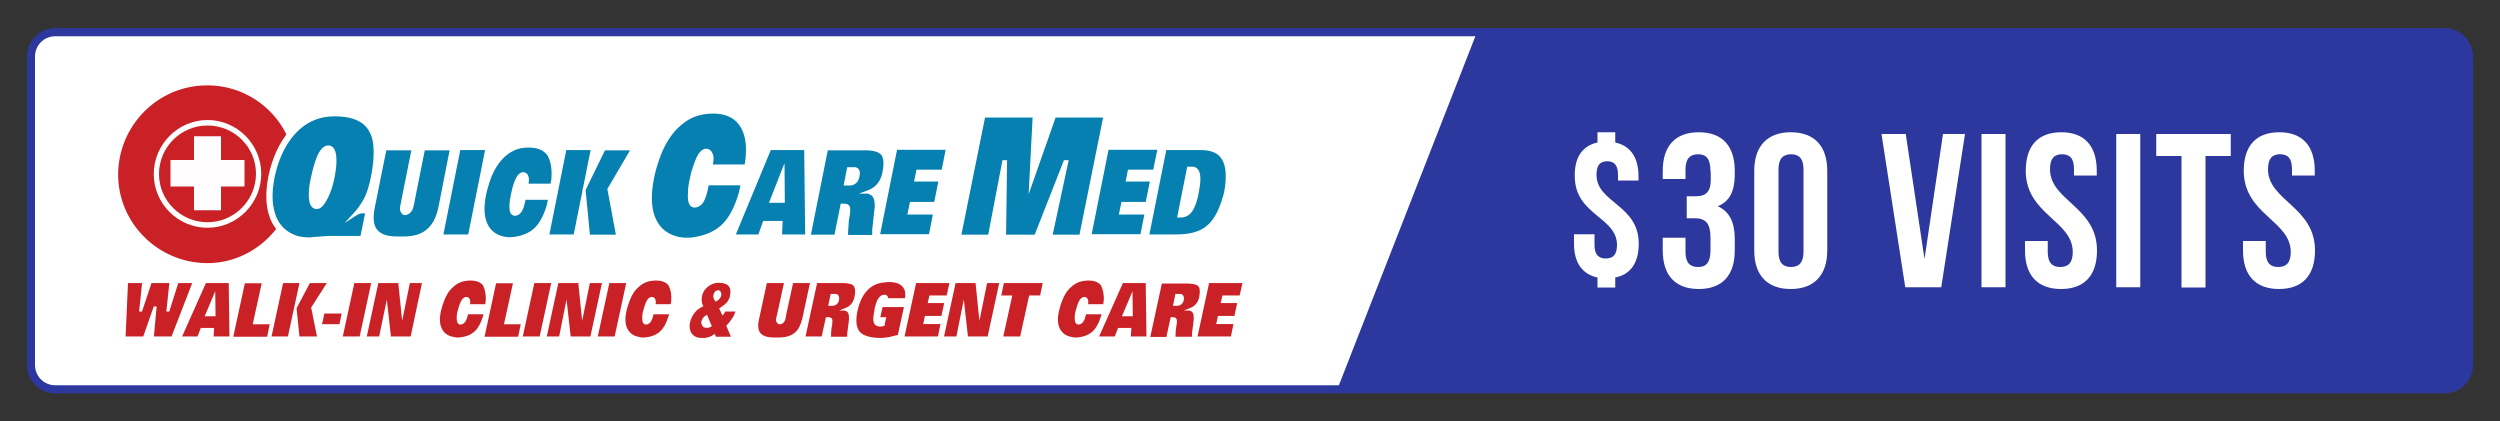 <?xml version="1.0" encoding="utf-8"?>
<!-- Generator: Adobe Illustrator 28.0.0, SVG Export Plug-In . SVG Version: 6.00 Build 0)  -->
<svg version="1.1" id="Layer_1" xmlns="http://www.w3.org/2000/svg" xmlns:xlink="http://www.w3.org/1999/xlink" x="0px" y="0px"
	 viewBox="0 0 1000 168.5" style="enable-background:new 0 0 1000 168.5;" xml:space="preserve">
<rect x="0" y="0" width="1000" height="168.5" fill="#333333" stroke="none"/>
<style type="text/css">
	.st0{fill:#FFFFFF;}
	.st1{fill:#2C389E;}
	.st2{fill:none;stroke:#2C389E;stroke-width:1.081;stroke-miterlimit:10;}
	.st3{fill:#FFFFFF;stroke:#FFFFFF;stroke-width:0.626;stroke-miterlimit:10;}
	.st4{fill:#CA2127;stroke:#FFFFFF;stroke-width:2.505;stroke-miterlimit:10;}
	.st5{fill:#FFFDFD;}
	.st6{fill:#CA2127;stroke:#FFFFFF;stroke-width:0.835;stroke-miterlimit:10;}
	.st7{fill:none;stroke:#FFFFFF;stroke-width:3.757;stroke-miterlimit:10;}
	.st8{fill:#0580B0;stroke:#FFFFFF;stroke-width:1.252;stroke-miterlimit:10;}
</style>
<g>
	<g>
		<path class="st0" d="M22.1,155.4c-5.2,0-9.5-4.2-9.5-9.5V22.6c0-5.2,4.2-9.5,9.5-9.5h955.8c5.2,0,9.5,4.2,9.5,9.5v123.4
			c0,5.2-4.2,9.5-9.5,9.5H22.1z"/>
		<path class="st1" d="M977.9,14.5c4.5,0,8.1,3.6,8.1,8.1v123.4c0,4.5-3.6,8.1-8.1,8.1H22.1c-4.5,0-8.1-3.6-8.1-8.1V22.6
			c0-4.5,3.6-8.1,8.1-8.1H977.9 M977.9,11.8H22.1c-5.9,0-10.8,4.9-10.8,10.8v123.4c0,5.9,4.9,10.8,10.8,10.8h955.8
			c5.9,0,10.8-4.9,10.8-10.8V22.6C988.7,16.6,983.8,11.8,977.9,11.8L977.9,11.8z"/>
	</g>
	<path class="st2" d="M977.9,156.8H22.1c-5.9,0-10.8-4.9-10.8-10.8V22.6c0-5.9,4.9-10.8,10.8-10.8h955.8c5.9,0,10.8,4.9,10.8,10.8
		v123.4C988.7,151.9,983.8,156.8,977.9,156.8z"/>
	<g>
		<rect x="145.6" y="79.3" class="st3" width="4.8" height="4.8"/>
		<rect x="123.1" y="55.3" class="st0" width="12.3" height="28.8"/>
		<rect x="159.4" y="57.5" class="st0" width="12.3" height="28.8"/>
		<rect x="201.9" y="70.3" class="st0" width="19.4" height="13"/>
		<rect x="336.4" y="67.5" class="st0" width="9.4" height="6.1"/>
		<rect x="349.3" y="72.7" class="st0" width="7.1" height="7.1"/>
		<path class="st0" d="M295.2,84.5l-24.5-0.4V58.3l30.2,1.1c0,0-0.6,5.7-1.3,10.9C299.2,73.2,295.2,84.5,295.2,84.5z"/>
		<rect x="473.1" y="64.1" class="st0" width="7.2" height="22.3"/>
		<path class="st4" d="M119.4,69.7c-0.2,20.3-16.8,37-36.8,36.8C62.4,106.3,45.9,89.8,46,69.6C46.2,49.4,62.5,33,82.6,32.9
			C103,32.7,119.7,49.3,119.4,69.7z"/>
		<g>
			<g>
				<polygon class="st5" points="97.8,64 88.4,64 88.4,54.5 77.6,54.5 77.6,64 68.2,64 68.2,74.6 77.6,74.6 77.6,84.1 88.4,84.1 
					88.4,74.6 97.8,74.6 				"/>
			</g>
		</g>
		<path class="st0" d="M83,91.1c-11.9,0-21.5-9.7-21.5-21.5S71.2,48,83,48s21.5,9.7,21.5,21.5S94.9,91.1,83,91.1z M83,50.2
			c-10.7,0-19.4,8.7-19.4,19.4S72.4,88.9,83,88.9s19.4-8.7,19.4-19.4S93.7,50.2,83,50.2z"/>
		<path class="st6" d="M71,112.8h6.5L68.9,135h-7.8l1.1-12h-0.4l-4.2,12h-7.8l1-22.2h6.5l-1.2,11.4h0.4l3.8-11.4h7.9l-1.2,11.4h0.4
			L71,112.8L71,112.8z M85,135l0.2-3.4h-4.6l-1.3,3.4h-7.1l9.9-22.2h9.8l0.3,22.2H85L85,135z M85.7,118.5l-3.2,7.6h3.3L85.7,118.5
			L85.7,118.5z M108.4,129.3l-1.2,5.8H92.8l4.8-22.2h7.6l-3.6,16.4H108.4L108.4,129.3z M124.9,123.1l2.4,11.9h-7.9l-1.2-11.8
			l5.5-10.4h7.8L124.9,123.1L124.9,123.1z M108.1,135l4.8-22.2h7.4l-4.8,22.2H108.1L108.1,135z M136.1,130.1h-7.8l1.1-5.1h7.8
			L136.1,130.1L136.1,130.1z M144.2,135h-7.6l4.8-22.2h7.6L144.2,135L144.2,135z M164.6,135H156l-1.4-12.5L152,135h-5.8l4.8-22.2
			h8.7l1.3,12.8l2.6-12.8h5.7L164.6,135L164.6,135z M194.7,120.4c0,0.2-0.1,0.5-0.1,0.8c-0.1,0.3-0.1,0.6-0.2,0.9h-6.9l0.1-0.5
			c0.2-0.8,0.1-1.3-0.1-1.8c-0.2-0.4-0.5-0.6-1-0.6c-0.5,0-0.9,0.3-1.4,0.9c-0.4,0.6-0.9,1.7-1.3,3.2l-0.4,1.4
			c-0.1,0.4-0.2,0.7-0.2,1c-0.1,0.3-0.1,0.7-0.1,1.3c0,0.5,0,1,0.1,1.4c0.1,0.4,0.2,0.6,0.4,0.8c0.2,0.2,0.4,0.2,0.6,0.2
			c0.3,0,0.6-0.1,0.9-0.3c0.3-0.2,0.5-0.4,0.7-0.7c0.2-0.3,0.3-0.6,0.5-1c0.1-0.4,0.3-0.9,0.5-1.7l0.1-0.4h7c-0.1,0.5-0.2,0.8-0.2,1
			c-0.1,0.3-0.1,0.5-0.2,0.6c-0.8,2.6-1.9,4.6-3.3,5.9c-1.4,1.3-3.3,2.2-5.7,2.5c-0.6,0.1-1,0.1-1.2,0.1c-0.2,0-0.4,0-0.5,0
			c-0.4,0-0.7,0-0.9-0.1c-0.2,0-0.4-0.1-0.5-0.1c-2.4-0.4-4.1-1.6-5-3.5c-1-1.9-1.1-4.4-0.4-7.5c0.3-1.3,0.7-2.5,1.2-3.9
			c0.9-2.5,2.2-4.5,3.9-5.9c1.6-1.5,3.5-2.3,5.6-2.5c0.5-0.1,1-0.1,1.5-0.1c2.5,0,4.3,0.7,5.4,2.2
			C194.4,115.7,194.9,117.8,194.7,120.4L194.7,120.4z M208.8,129.3l-1.2,5.8h-14.3l4.8-22.2h7.6l-3.6,16.4H208.8L208.8,129.3z
			 M216.2,135h-7.6l4.8-22.2h7.6L216.2,135L216.2,135z M236.5,135h-8.6l-1.4-12.5L224,135h-5.8l4.8-22.2h8.7l1.3,12.8l2.6-12.8h5.7
			L236.5,135L236.5,135z M246.2,135h-7.6l4.8-22.2h7.6L246.2,135L246.2,135z M268.9,120.4c0,0.2-0.1,0.5-0.1,0.8
			c-0.1,0.3-0.1,0.6-0.2,0.9h-6.9l0.1-0.5c0.2-0.8,0.1-1.3-0.1-1.8c-0.2-0.4-0.5-0.6-1-0.6c-0.5,0-0.9,0.3-1.4,0.9
			c-0.4,0.6-0.9,1.7-1.3,3.2l-0.4,1.4c-0.1,0.4-0.2,0.7-0.2,1c-0.1,0.3-0.1,0.7-0.1,1.3c0,0.5,0,1,0.1,1.4c0.1,0.4,0.2,0.6,0.4,0.8
			c0.2,0.2,0.4,0.2,0.6,0.2c0.3,0,0.6-0.1,0.9-0.3c0.3-0.2,0.5-0.4,0.7-0.7c0.2-0.3,0.3-0.6,0.5-1c0.1-0.4,0.3-0.9,0.5-1.7l0.1-0.4
			h7c-0.1,0.5-0.2,0.8-0.2,1c-0.1,0.3-0.1,0.5-0.2,0.6c-0.8,2.6-1.9,4.6-3.3,5.9c-1.4,1.3-3.3,2.2-5.7,2.5c-0.6,0.1-1,0.1-1.2,0.1
			c-0.2,0-0.4,0-0.5,0c-0.4,0-0.7,0-0.9-0.1c-0.2,0-0.4-0.1-0.5-0.1c-2.4-0.4-4-1.6-5-3.5c-1-1.9-1.1-4.4-0.4-7.5
			c0.3-1.3,0.7-2.5,1.2-3.9c0.9-2.5,2.2-4.5,3.9-5.9c1.6-1.5,3.5-2.3,5.6-2.5c0.5-0.1,1-0.1,1.5-0.1c2.5,0,4.3,0.7,5.4,2.2
			C268.7,115.7,269.1,117.8,268.9,120.4L268.9,120.4z M291.4,120.8c-0.5,0.7-1.3,1.4-2.4,2.2l-0.8,0.5l0.9,2
			c0.2-0.2,0.3-0.4,0.4-0.7c0.1-0.3,0.2-0.5,0.2-0.6h5.1c-0.4,1.2-0.9,2.3-1.6,3.4c-0.7,1.1-1.4,2-2.2,2.8l2,4.7h-6.9l-0.4-0.9
			c-0.5,0.4-1.1,0.7-1.7,0.9c-0.6,0.2-1.3,0.4-2.1,0.5h-1.1c-2,0-3.4-0.6-4.4-1.9c-0.9-1.3-1.2-2.9-0.8-4.8c0.2-0.7,0.4-1.5,0.8-2.3
			c0.4-0.8,0.9-1.5,1.5-2.2c0.6-0.7,1.4-1.3,2.3-1.8l0.6-0.3l-0.1-0.2l-0.1-0.2l-0.2-0.6c-0.2-0.9-0.2-1.9,0-3
			c0.3-1.3,0.9-2.5,2-3.5c1-1,2.3-1.7,3.8-2c0.4-0.1,0.7-0.1,0.9-0.1c0.2,0,0.3,0,0.4,0c2,0,3.5,0.5,4.3,1.5c0.8,1,1,2.4,0.6,4.2
			C292.3,119.2,291.9,120,291.4,120.8L291.4,120.8z M282.6,126.5l-0.3,0.2c-0.7,0.5-1.1,1.1-1.3,1.8c-0.1,0.4-0.1,0.8,0.1,1.2
			c0.1,0.4,0.3,0.6,0.5,0.8c0.2,0.1,0.5,0.2,1,0.2c0.6,0.1,1.1-0.1,1.6-0.4L282.6,126.5L282.6,126.5z M288,117.1
			c-0.2-0.4-0.4-0.6-0.8-0.6c-0.2,0-0.5,0.1-0.8,0.4c-0.3,0.2-0.5,0.6-0.6,1.1c-0.1,0.3-0.1,0.6,0,1c0.1,0.3,0.2,0.6,0.4,0.9
			l0.2,0.2l0.3-0.2c0.8-0.5,1.2-1.1,1.4-1.8C288.1,117.7,288.1,117.4,288,117.1L288,117.1z M311.5,129.2c0.1,0.1,0.3,0.1,0.4,0.1
			c0.3,0,0.6-0.1,0.9-0.3c0.5-0.3,0.8-0.9,1-1.6l0.1-0.6l0-0.2l0.1-0.5l2.9-13.3h7.6l-3.2,14.8c-0.6,2.5-1.6,4.5-3,5.7
			c-1.6,1.4-3.8,2.1-6.7,2.1h-2.1c-2.8,0-4.8-0.7-5.8-2.1c-0.9-1.3-1.1-3.2-0.5-5.7l3.2-14.8h7.7l-2.9,13.3l-0.1,0.5l-0.1,0.2
			l-0.1,0.5c-0.2,0.7-0.1,1.2,0.3,1.6C311.3,129.1,311.4,129.2,311.5,129.2L311.5,129.2z M342.2,118.9c-0.5,2.3-1.8,3.9-3.9,4.7
			l-0.5,0.2c0.1,0,0.3,0,0.4,0.1c0.7,0.2,1.2,0.6,1.4,1.1c0.3,0.5,0.4,1.1,0.4,2l0,0.7l-0.1,1.1l-0.6,4.7c0,0.1,0,0.3,0,0.5
			c0,0.2,0,0.6,0,1.1H332l0-0.9c0-1.2,0.1-2.2,0.2-3l0.2-1.2l0.1-0.7c0.1-0.8,0.1-1.3-0.1-1.6c-0.2-0.3-0.5-0.4-1-0.4h-0.3h-0.4
			L329,135h-7.3l4.8-22.2h9.8h0.7c2.4,0,4,0.4,4.8,1.3C342.5,115.1,342.7,116.6,342.2,118.9L342.2,118.9z M334.3,118H334h-0.1h-0.6
			h-0.7l-0.8,3.9h0.9h0.3c0.6,0,1-0.2,1.4-0.5c0.4-0.3,0.6-0.8,0.8-1.3C335.4,118.8,335.1,118.1,334.3,118L334.3,118z M362.3,119.7
			h-7.5l0-0.4c0-0.7-0.4-1-1-1c-0.3,0-0.6,0.1-0.9,0.2c-0.5,0.2-1,0.7-1.4,1.4c-0.5,0.8-0.8,1.9-1.2,3.4c0,0.2-0.1,0.4-0.1,0.7
			c0,0.2-0.1,0.4-0.1,0.7c-0.4,2-0.5,3.3-0.2,4.2c0.3,0.8,1,1.3,2,1.3c0.3,0,0.6,0,1-0.1l0.4-0.1h0.1l0.6-2.7h-2.4l1.1-4.9h9.4
			l-2.6,11.9l-2.4,0.6c-0.8,0.2-1.7,0.4-2.5,0.5c-0.9,0.1-1.6,0.2-2.2,0.2c-4.3,0-7.3-0.9-8.8-2.6c-1.5-1.8-1.9-4.7-1-8.8
			c0.8-3.5,2.1-6.3,3.9-8.2c1.8-2,4.1-3.1,6.8-3.4c0.9-0.1,1.7-0.2,2.3-0.2c2.7,0,4.7,0.7,5.8,2.1
			C362.5,115.8,362.8,117.5,362.3,119.7L362.3,119.7z M379,118.6h-6.9l-0.5,2.2h6.6l-1.3,6h-6.6l-0.5,2.4h6.9l-1.2,5.8h-14.2
			l4.8-22.2h14.2L379,118.6L379,118.6z M395.4,135h-8.6l-1.4-12.5l-2.5,12.5h-5.8l4.8-22.2h8.7l1.3,12.8l2.6-12.8h5.7L395.4,135
			L395.4,135z M416.4,118.6H412l-3.6,16.4h-7.6l3.6-16.4H400l1.2-5.8h16.4L416.4,118.6L416.4,118.6z M441.9,120.4
			c0,0.2-0.1,0.5-0.1,0.8c-0.1,0.3-0.1,0.6-0.2,0.9h-6.9l0.1-0.5c0.2-0.8,0.1-1.3-0.1-1.8c-0.2-0.4-0.5-0.6-1-0.6
			c-0.5,0-0.9,0.3-1.4,0.9c-0.4,0.6-0.9,1.7-1.3,3.2l-0.4,1.4c-0.1,0.4-0.2,0.7-0.2,1c-0.1,0.3-0.1,0.7-0.1,1.3c0,0.5,0,1,0.1,1.4
			c0.1,0.4,0.2,0.6,0.4,0.8c0.2,0.2,0.4,0.2,0.6,0.2c0.3,0,0.6-0.1,0.9-0.3c0.3-0.2,0.5-0.4,0.7-0.7c0.2-0.3,0.3-0.6,0.5-1
			c0.1-0.4,0.3-0.9,0.5-1.7l0.1-0.4h7c-0.1,0.5-0.2,0.8-0.2,1c-0.1,0.3-0.1,0.5-0.2,0.6c-0.8,2.6-1.9,4.6-3.3,5.9
			c-1.4,1.3-3.3,2.2-5.7,2.5c-0.6,0.1-1,0.1-1.2,0.1c-0.2,0-0.4,0-0.5,0c-0.4,0-0.7,0-0.9-0.1c-0.2,0-0.4-0.1-0.5-0.1
			c-2.4-0.4-4-1.6-5-3.5c-1-1.9-1.1-4.4-0.4-7.5c0.3-1.3,0.7-2.5,1.2-3.9c0.9-2.5,2.2-4.5,3.9-5.9c1.6-1.5,3.5-2.3,5.6-2.5
			c0.5-0.1,1-0.1,1.5-0.1c2.5,0,4.3,0.7,5.4,2.2C441.6,115.7,442.1,117.8,441.9,120.4L441.9,120.4z M451.9,135l0.2-3.4h-4.6
			l-1.3,3.4H439l9.9-22.2h9.8L459,135H451.9L451.9,135z M452.6,118.5l-3.2,7.6h3.3L452.6,118.5L452.6,118.5z M480.1,118.9
			c-0.5,2.3-1.8,3.9-3.9,4.7l-0.5,0.2c0.1,0,0.3,0,0.4,0.1c0.7,0.2,1.2,0.6,1.4,1.1c0.3,0.5,0.4,1.1,0.4,2l0,0.7l-0.1,1.1l-0.6,4.7
			c0,0.1,0,0.3,0,0.5c0,0.2,0,0.6,0,1.1h-7.4l0-0.9c0-1.2,0.1-2.2,0.2-3l0.2-1.2l0.1-0.7c0.1-0.8,0.1-1.3-0.1-1.6
			c-0.2-0.3-0.5-0.4-1-0.4H469h-0.4l-1.7,7.9h-7.3l4.8-22.2h9.8h0.7c2.4,0,4,0.4,4.8,1.3C480.4,115.1,480.5,116.6,480.1,118.9
			L480.1,118.9z M472.2,118h-0.3h-0.1h-0.6h-0.7l-0.8,3.9h0.9h0.3c0.6,0,1-0.2,1.4-0.5s0.6-0.8,0.8-1.3
			C473.3,118.8,473,118.1,472.2,118L472.2,118z M496.2,118.6h-6.9l-0.5,2.2h6.6l-1.3,6h-6.6l-0.5,2.4h6.9l-1.2,5.8h-14.2l4.8-22.2
			h14.2L496.2,118.6L496.2,118.6z"/>
		<path class="st7" d="M149.7,66.6c-0.2,1.7-0.5,3.2-0.8,4.6c-0.6,2.9-1.3,5.4-2.2,7.4c-0.9,2-2.2,4-3.8,6l-1.1,1.2
			c0.6-0.4,1.2-0.6,1.7-0.8c0.5-0.2,1.1-0.3,1.7-0.3h1.6l-2.1,10.3H132c-1,0-2.6,0.1-4.8,0.3c-0.7,0-1.8,0.1-3.1,0.3
			c-1.3,0-2.5-0.1-3.8-0.3c-1.2-0.2-2.5-0.6-3.7-1.2c-3.5-1.7-6-4.6-7.2-8.6c-1.3-4-1.3-8.9-0.2-14.6c1.5-7.2,4.2-13,8.1-17.5
			c4.5-5,10-7.5,16.5-7.5c7.3,0,12.1,2.1,14.4,6.3C150.1,55.2,150.5,60,149.7,66.6L149.7,66.6z M133.9,62.9
			c-0.2-2.8-1.1-4.1-2.6-4.1s-2.9,1.5-4.1,4.5c-0.8,2-1.6,4.9-2.4,8.7c-0.6,2.9-0.8,5.4-0.6,7.3c0.2,2.5,1.1,3.7,2.5,3.7
			c1.3,0,2.5-1.4,3.9-4.1c1.2-2.4,2-5,2.6-8C133.8,67.8,134.1,65.1,133.9,62.9L133.9,62.9z M161.5,85.3c0.2,0.1,0.4,0.1,0.6,0.1
			c0.4,0,0.8-0.2,1.3-0.5c0.7-0.6,1.2-1.4,1.4-2.5l0.2-0.9l0.1-0.3l0.1-0.7l4.2-21h11.2L176,82.8c-0.8,4-2.3,7-4.5,9
			c-2.3,2.2-5.6,3.3-9.8,3.3h-3.1c-4.2,0-7-1.1-8.5-3.3c-1.4-2-1.6-5-0.8-9l4.7-23.4h11.3l-4.2,21l-0.1,0.7l-0.1,0.4l-0.2,0.8
			c-0.2,1.1-0.1,1.9,0.4,2.5C161.2,85,161.4,85.2,161.5,85.3L161.5,85.3z M187.8,94.4h-11.2l7-35h11.2L187.8,94.4L187.8,94.4z
			 M221.2,71.3c0,0.4-0.1,0.8-0.2,1.3c-0.1,0.5-0.2,1-0.2,1.4h-10.2l0.2-0.8c0.2-1.2,0.2-2.1-0.1-2.8c-0.3-0.7-0.8-1-1.4-1
			c-0.7,0-1.4,0.5-2,1.4c-0.6,1-1.3,2.6-1.9,5.1l-0.5,2.3c-0.1,0.6-0.2,1.2-0.3,1.7c-0.1,0.5-0.1,1.2-0.2,2c0,0.9,0,1.6,0.1,2.1
			c0.1,0.6,0.3,1,0.5,1.2c0.2,0.2,0.6,0.4,0.9,0.4c0.4,0,0.8-0.1,1.3-0.4c0.4-0.3,0.8-0.7,1-1.1c0.3-0.5,0.5-1,0.7-1.6
			c0.2-0.6,0.4-1.5,0.7-2.7l0.1-0.6h10.2c-0.1,0.7-0.3,1.2-0.3,1.6c-0.1,0.4-0.2,0.7-0.2,1c-1.2,4.2-2.8,7.3-4.8,9.4
			c-2,2.1-4.8,3.4-8.3,4c-0.9,0.1-1.5,0.2-1.8,0.2c-0.3,0-0.6,0-0.8,0c-0.6,0-1,0-1.3-0.1c-0.3-0.1-0.6-0.1-0.7-0.1
			c-3.5-0.7-5.9-2.5-7.3-5.5c-1.4-3-1.6-7-0.6-11.9c0.4-2,1-4,1.7-6.1c1.4-3.9,3.3-7,5.7-9.3c2.4-2.3,5.1-3.6,8.2-4
			c0.8-0.1,1.5-0.1,2.2-0.1c3.6,0,6.2,1.1,7.9,3.4C220.8,64,221.5,67.2,221.2,71.3L221.2,71.3z M243.6,75.7l3.5,18.8h-11.7
			l-1.8-18.6l8-16.4h11.5L243.6,75.7L243.6,75.7z M219,94.4l7-35H237l-7,35H219L219,94.4z M298.9,62.7c0,0.5-0.1,1.1-0.2,1.8
			c-0.1,0.7-0.2,1.3-0.3,1.9h-14l0.2-1.1c0.3-1.6,0.3-2.9-0.2-3.8c-0.4-0.9-1.1-1.4-1.9-1.4c-1,0-1.9,0.7-2.7,2
			c-0.8,1.3-1.7,3.6-2.7,7l-0.7,3.1c-0.2,0.8-0.3,1.6-0.4,2.3c-0.1,0.7-0.2,1.6-0.2,2.8c-0.1,1.2,0,2.2,0.1,2.9
			c0.1,0.8,0.4,1.3,0.7,1.7c0.3,0.3,0.8,0.5,1.3,0.5c0.5,0,1.1-0.2,1.7-0.6c0.6-0.4,1.1-0.9,1.4-1.6c0.3-0.6,0.7-1.4,0.9-2.2
			c0.3-0.8,0.6-2,0.9-3.7l0.1-0.8h14c-0.2,1-0.3,1.7-0.4,2.2c-0.1,0.6-0.2,1-0.3,1.3c-1.6,5.7-3.8,10-6.6,12.9
			c-2.8,2.8-6.6,4.7-11.4,5.5c-1.2,0.2-2,0.3-2.4,0.3c-0.4,0-0.8,0-1.1,0c-0.8,0-1.4,0-1.8-0.1c-0.4-0.1-0.8-0.1-1-0.1
			c-4.8-0.9-8.2-3.5-10.1-7.6c-1.9-4.1-2.2-9.6-0.9-16.3c0.5-2.7,1.3-5.5,2.3-8.3c1.9-5.4,4.5-9.7,7.8-12.8c3.3-3.2,7-5,11.2-5.5
			c1-0.1,2-0.2,3-0.2c4.9,0,8.6,1.6,10.9,4.7C298.4,52.6,299.4,57,298.9,62.7L298.9,62.7z M312.2,94.4l0.2-5.4h-6.7l-1.9,5.4h-10.4
			l14.5-35h14.4l0.4,35H312.2L312.2,94.4z M313.2,68.4l-4.7,12h4.8L313.2,68.4L313.2,68.4z M353.6,68.9c-0.7,3.7-2.7,6.2-5.7,7.5
			l-0.8,0.3c0.2,0,0.4,0.1,0.6,0.2c1,0.4,1.7,0.9,2.1,1.7c0.4,0.7,0.7,1.8,0.7,3.1l0,1.2l-0.2,1.7l-0.8,7.3c0,0.2,0,0.5,0,0.9
			c0,0.3,0,0.9,0,1.7h-10.9l0-1.5c0.1-1.9,0.2-3.5,0.3-4.8l0.3-1.8l0.2-1.1c0.1-1.3,0.1-2.1-0.1-2.6c-0.2-0.4-0.7-0.7-1.5-0.7h-0.4
			h-0.6l-2.5,12.4h-10.7l7-35H345h1c3.6,0,5.9,0.7,7,2.1C354.1,62.9,354.3,65.4,353.6,68.9L353.6,68.9z M342,67.5h-0.4h-0.2h-0.9
			h-1.1l-1.2,6.1h1.3h0.4c0.8,0,1.5-0.3,2.1-0.8c0.6-0.5,0.9-1.2,1.1-2C343.6,68.8,343.2,67.7,342,67.5L342,67.5z M377.2,68.5h-10.1
			l-0.7,3.5h9.7l-1.9,9.4h-9.7l-0.8,3.8h10.2l-1.8,9.1h-20.8l7-35H379L377.2,68.5L377.2,68.5z M442,46.4l-9.7,48.1h-12l6.4-29.8H426
			l-11.7,29.8h-12.5l0.4-29.8h-0.7l-5.7,29.8h-12l9.7-48.1h20.2l-1.4,27l9.5-27H442L442,46.4z M461.8,68.5h-10.1l-0.7,3.5h9.7
			l-1.9,9.4h-9.7l-0.8,3.8h10.2l-1.8,9.1h-20.8l7-35h20.8L461.8,68.5L461.8,68.5z M490.8,73.1c-0.1,1.2-0.3,2.4-0.5,3.6
			c-0.1,0.4-0.1,0.6-0.2,0.8c0,0.2-0.1,0.5-0.2,0.8c-0.1,0.3-0.1,0.5-0.2,0.6c-1.6,5.6-3.8,9.6-6.7,11.9c-2.9,2.4-7.1,3.5-12.6,3.5
			H459l7-35h11.8h2.4c4.1,0,7,1.1,8.6,3.3C490.6,64.9,491.2,68.4,490.8,73.1L490.8,73.1z M479.3,69.4c-0.4-1.4-1.2-2.1-2.5-2.1h-0.6
			h-0.8l-3.8,19.1h0.6c1.4,0,2.6-0.5,3.5-1.4c0.9-0.9,1.7-2.5,2.4-4.7l0.4-1.5l0.2-1l0.3-1.6C479.6,73.1,479.7,70.8,479.3,69.4
			L479.3,69.4z"/>
		<path class="st8" d="M149.7,66.6c-0.2,1.7-0.5,3.2-0.8,4.6c-0.6,2.9-1.3,5.4-2.2,7.4c-0.9,2-2.2,4-3.8,6l-1.1,1.2
			c0.6-0.4,1.2-0.6,1.7-0.8c0.5-0.2,1.1-0.3,1.7-0.3h1.6l-2.1,10.3H132c-1,0-2.6,0.1-4.8,0.3c-0.7,0-1.8,0.1-3.1,0.3
			c-1.3,0-2.5-0.1-3.8-0.3c-1.2-0.2-2.5-0.6-3.7-1.2c-3.5-1.7-6-4.6-7.2-8.6c-1.3-4-1.3-8.9-0.2-14.6c1.5-7.2,4.2-13,8.1-17.5
			c4.5-5,10-7.5,16.5-7.5c7.3,0,12.1,2.1,14.4,6.3C150.1,55.2,150.5,60.1,149.7,66.6L149.7,66.6z M133.9,62.9
			c-0.2-2.8-1.1-4.1-2.6-4.1s-2.9,1.5-4.1,4.5c-0.8,2-1.6,4.9-2.4,8.7c-0.6,2.9-0.8,5.4-0.6,7.3c0.2,2.5,1.1,3.7,2.5,3.7
			c1.3,0,2.5-1.4,3.9-4.1c1.2-2.4,2-5,2.6-8C133.8,67.8,134.1,65.1,133.9,62.9L133.9,62.9z M161.5,85.3c0.2,0.1,0.4,0.1,0.6,0.1
			c0.4,0,0.8-0.2,1.3-0.5c0.7-0.6,1.2-1.4,1.4-2.5l0.2-0.9l0.1-0.3l0.1-0.7l4.2-21h11.2L176,82.9c-0.8,4-2.3,7-4.5,9
			c-2.3,2.2-5.6,3.3-9.8,3.3h-3.1c-4.2,0-7-1.1-8.5-3.3c-1.4-2-1.6-5-0.8-9l4.7-23.4h11.3l-4.2,21l-0.1,0.7l-0.1,0.4l-0.2,0.8
			c-0.2,1.1-0.1,1.9,0.4,2.5C161.2,85.1,161.4,85.2,161.5,85.3L161.5,85.3z M187.8,94.4h-11.2l7-35h11.2L187.8,94.4L187.8,94.4z
			 M221.2,71.4c0,0.4-0.1,0.8-0.2,1.3c-0.1,0.5-0.2,1-0.2,1.4h-10.2l0.2-0.8c0.2-1.2,0.2-2.1-0.1-2.8c-0.3-0.7-0.8-1-1.4-1
			c-0.7,0-1.4,0.5-2,1.4c-0.6,1-1.3,2.6-1.9,5.1l-0.5,2.3c-0.1,0.6-0.2,1.2-0.3,1.7c-0.1,0.5-0.1,1.2-0.2,2c0,0.9,0,1.6,0.1,2.1
			c0.1,0.6,0.3,1,0.5,1.2c0.2,0.2,0.6,0.4,0.9,0.4c0.4,0,0.8-0.1,1.3-0.4c0.4-0.3,0.8-0.7,1-1.1c0.3-0.5,0.5-1,0.7-1.6
			c0.2-0.6,0.4-1.5,0.7-2.7l0.1-0.6h10.2c-0.1,0.7-0.3,1.2-0.3,1.6c-0.1,0.4-0.2,0.7-0.2,1c-1.2,4.2-2.8,7.3-4.8,9.4
			c-2,2.1-4.8,3.4-8.3,4c-0.9,0.1-1.5,0.2-1.8,0.2c-0.3,0-0.6,0-0.8,0c-0.6,0-1,0-1.3-0.1c-0.3-0.1-0.6-0.1-0.7-0.1
			c-3.5-0.7-5.9-2.5-7.3-5.5c-1.4-3-1.6-7-0.6-11.9c0.4-2,1-4,1.7-6.1c1.4-3.9,3.3-7,5.7-9.3c2.4-2.3,5.1-3.6,8.2-4
			c0.8-0.1,1.5-0.1,2.2-0.1c3.6,0,6.2,1.1,7.9,3.4C220.8,64,221.5,67.2,221.2,71.4L221.2,71.4z M243.6,75.7l3.5,18.8h-11.7
			l-1.8-18.6l8-16.4h11.5L243.6,75.7L243.6,75.7z M219,94.4l7-35H237l-7,35H219L219,94.4z M298.9,62.7c0,0.5-0.1,1.1-0.2,1.8
			c-0.1,0.7-0.2,1.3-0.3,1.9h-14l0.2-1.1c0.3-1.6,0.3-2.9-0.2-3.8c-0.4-0.9-1.1-1.4-1.9-1.4c-1,0-1.9,0.7-2.7,2
			c-0.8,1.3-1.7,3.6-2.7,7l-0.7,3.1c-0.2,0.8-0.3,1.6-0.4,2.3c-0.1,0.7-0.2,1.6-0.2,2.8c-0.1,1.2,0,2.2,0.1,2.9
			c0.1,0.8,0.4,1.3,0.7,1.7c0.3,0.3,0.8,0.5,1.3,0.5c0.5,0,1.1-0.2,1.7-0.6c0.6-0.4,1.1-0.9,1.4-1.6c0.3-0.6,0.7-1.4,0.9-2.2
			c0.3-0.8,0.6-2,0.9-3.7l0.1-0.8h14c-0.2,1-0.3,1.7-0.4,2.2c-0.1,0.6-0.2,1-0.3,1.3c-1.6,5.7-3.8,10-6.6,12.9
			c-2.8,2.8-6.6,4.7-11.4,5.5c-1.2,0.2-2,0.3-2.4,0.3c-0.4,0-0.8,0-1.1,0c-0.8,0-1.4,0-1.8-0.1c-0.4-0.1-0.8-0.1-1-0.1
			c-4.8-0.9-8.2-3.5-10.1-7.6c-1.9-4.1-2.2-9.6-0.9-16.3c0.5-2.7,1.3-5.5,2.3-8.3c1.9-5.4,4.5-9.7,7.8-12.8c3.3-3.2,7-5,11.2-5.5
			c1-0.1,2-0.2,3-0.2c4.9,0,8.6,1.6,10.9,4.7C298.4,52.6,299.4,57,298.9,62.7L298.9,62.7z M312.2,94.4l0.2-5.4h-6.7l-1.9,5.4h-10.4
			l14.5-35h14.4l0.4,35H312.2L312.2,94.4z M313.2,68.5l-4.7,12h4.8L313.2,68.5L313.2,68.5z M353.6,69c-0.7,3.7-2.7,6.2-5.7,7.5
			l-0.8,0.3c0.2,0,0.4,0.1,0.6,0.2c1,0.4,1.7,0.9,2.1,1.7c0.4,0.7,0.7,1.8,0.7,3.1l0,1.2l-0.2,1.7l-0.8,7.3c0,0.2,0,0.5,0,0.9
			c0,0.3,0,0.9,0,1.7h-10.9l0-1.5c0.1-1.9,0.2-3.5,0.3-4.8l0.3-1.8l0.2-1.1c0.1-1.3,0.1-2.1-0.1-2.6c-0.2-0.4-0.7-0.7-1.5-0.7h-0.4
			h-0.6l-2.5,12.4h-10.7l7-35H345h1c3.6,0,5.9,0.7,7,2.1C354.1,63,354.3,65.5,353.6,69L353.6,69z M342,67.5h-0.4h-0.2h-0.9h-1.1
			l-1.2,6.1h1.3h0.4c0.8,0,1.5-0.3,2.1-0.8c0.6-0.5,0.9-1.2,1.1-2C343.6,68.8,343.2,67.7,342,67.5L342,67.5z M377.2,68.5h-10.1
			l-0.7,3.5h9.7l-1.9,9.4h-9.7l-0.8,3.8h10.2l-1.8,9.1h-20.8l7-35H379L377.2,68.5L377.2,68.5z M442,46.4l-9.7,48.1h-12l6.4-29.8H426
			l-11.7,29.8h-12.5l0.4-29.8h-0.7l-5.7,29.8h-12l9.7-48.1h20.2l-1.4,27l9.5-27H442L442,46.4z M461.8,68.5h-10.1l-0.7,3.5h9.7
			l-1.9,9.4h-9.7l-0.8,3.8h10.2l-1.8,9.1h-20.8l7-35h20.8L461.8,68.5L461.8,68.5z M490.8,73.2c-0.1,1.2-0.3,2.4-0.5,3.6
			c-0.1,0.4-0.1,0.6-0.2,0.8c0,0.2-0.1,0.5-0.2,0.8c-0.1,0.3-0.1,0.5-0.2,0.6c-1.6,5.6-3.8,9.6-6.7,11.9c-2.9,2.4-7.1,3.5-12.6,3.5
			H459l7-35h11.8h2.4c4.1,0,7,1.1,8.6,3.3C490.6,65,491.2,68.4,490.8,73.2L490.8,73.2z M479.3,69.4c-0.4-1.4-1.2-2.1-2.5-2.1h-0.6
			h-0.8l-3.8,19.1h0.6c1.4,0,2.6-0.5,3.5-1.4c0.9-0.9,1.7-2.5,2.4-4.7l0.4-1.5l0.2-1l0.3-1.6C479.6,73.2,479.7,70.9,479.3,69.4
			L479.3,69.4z"/>
	</g>
	<path class="st1" d="M977.9,156.8H534.5l56.7-145h386.7c5.9,0,10.8,4.9,10.8,10.8v123.4C988.7,151.9,983.8,156.8,977.9,156.8z"/>
	<g>
		<path class="st0" d="M639,57v-4.1h7.1V57c6.1,1.3,9.3,6,9.3,13.5v1.7h-8.2v-2.3c0-3.9-1.6-5.4-4.3-5.4c-2.8,0-4.3,1.5-4.3,5.4
			c0,11.3,16.9,11.9,16.9,27.6c0,7.5-3.2,12.3-9.4,13.5v4H639v-4c-6.2-1.3-9.4-6.1-9.4-13.5v-3.8h8.2v4.3c0,3.9,1.7,5.4,4.5,5.4
			c2.8,0,4.5-1.4,4.5-5.4c0-11.3-16.9-11.9-16.9-27.6C629.8,63,632.9,58.3,639,57z"/>
		<path class="st0" d="M684.2,68.7c0-5.5-1.9-7-5-7c-3.1,0-5,1.7-5,6v3.9h-9.1v-3.3c0-9.8,4.9-15.4,14.4-15.4
			c9.5,0,14.4,5.6,14.4,15.4v1.6c0,6.6-2.1,10.7-6.8,12.6c4.8,2.1,6.8,6.7,6.8,12.9v4.8c0,9.8-4.9,15.4-14.4,15.4
			c-9.5,0-14.4-5.6-14.4-15.4v-5.1h9.1v5.7c0,4.4,1.9,6,5,6c3.1,0,5-1.5,5-6.9v-4.8c0-5.7-1.9-7.8-6.3-7.8h-3.2v-8.8h3.8
			c3.6,0,5.8-1.6,5.8-6.5V68.7z"/>
		<path class="st0" d="M701.7,68.3c0-9.8,5.2-15.4,14.6-15.4c9.5,0,14.6,5.6,14.6,15.4v31.9c0,9.8-5.2,15.4-14.6,15.4
			c-9.5,0-14.6-5.6-14.6-15.4V68.3z M711.4,100.8c0,4.4,1.9,6,5,6s5-1.7,5-6V67.7c0-4.4-1.9-6-5-6s-5,1.7-5,6V100.8z"/>
		<path class="st0" d="M769.8,103.6l7.4-50h8.8l-9.5,61.3h-14.4l-9.5-61.3h9.7L769.8,103.6z"/>
		<path class="st0" d="M792.6,53.6h9.6v61.3h-9.6V53.6z"/>
		<path class="st0" d="M824.5,52.9c9.4,0,14.2,5.6,14.2,15.4v1.9h-9.1v-2.5c0-4.4-1.7-6-4.8-6c-3.1,0-4.8,1.7-4.8,6
			c0,12.6,18.8,15,18.8,32.5c0,9.8-4.9,15.4-14.4,15.4c-9.5,0-14.4-5.6-14.4-15.4v-3.8h9.1v4.4c0,4.4,1.9,6,5,6c3.1,0,5-1.6,5-6
			c0-12.6-18.8-15-18.8-32.5C810.3,58.5,815.1,52.9,824.5,52.9z"/>
		<path class="st0" d="M846.5,53.6h9.6v61.3h-9.6V53.6z"/>
		<path class="st0" d="M862.5,53.6h29.8v8.8h-10.1v52.6h-9.6V62.4h-10.1V53.6z"/>
		<path class="st0" d="M911.7,52.9c9.4,0,14.2,5.6,14.2,15.4v1.9h-9.1v-2.5c0-4.4-1.7-6-4.8-6c-3.1,0-4.8,1.7-4.8,6
			c0,12.6,18.8,15,18.8,32.5c0,9.8-4.9,15.4-14.4,15.4c-9.5,0-14.4-5.6-14.4-15.4v-3.8h9.1v4.4c0,4.4,1.9,6,5,6s5-1.6,5-6
			c0-12.6-18.8-15-18.8-32.5C897.5,58.5,902.3,52.9,911.7,52.9z"/>
	</g>
</g>
</svg>
